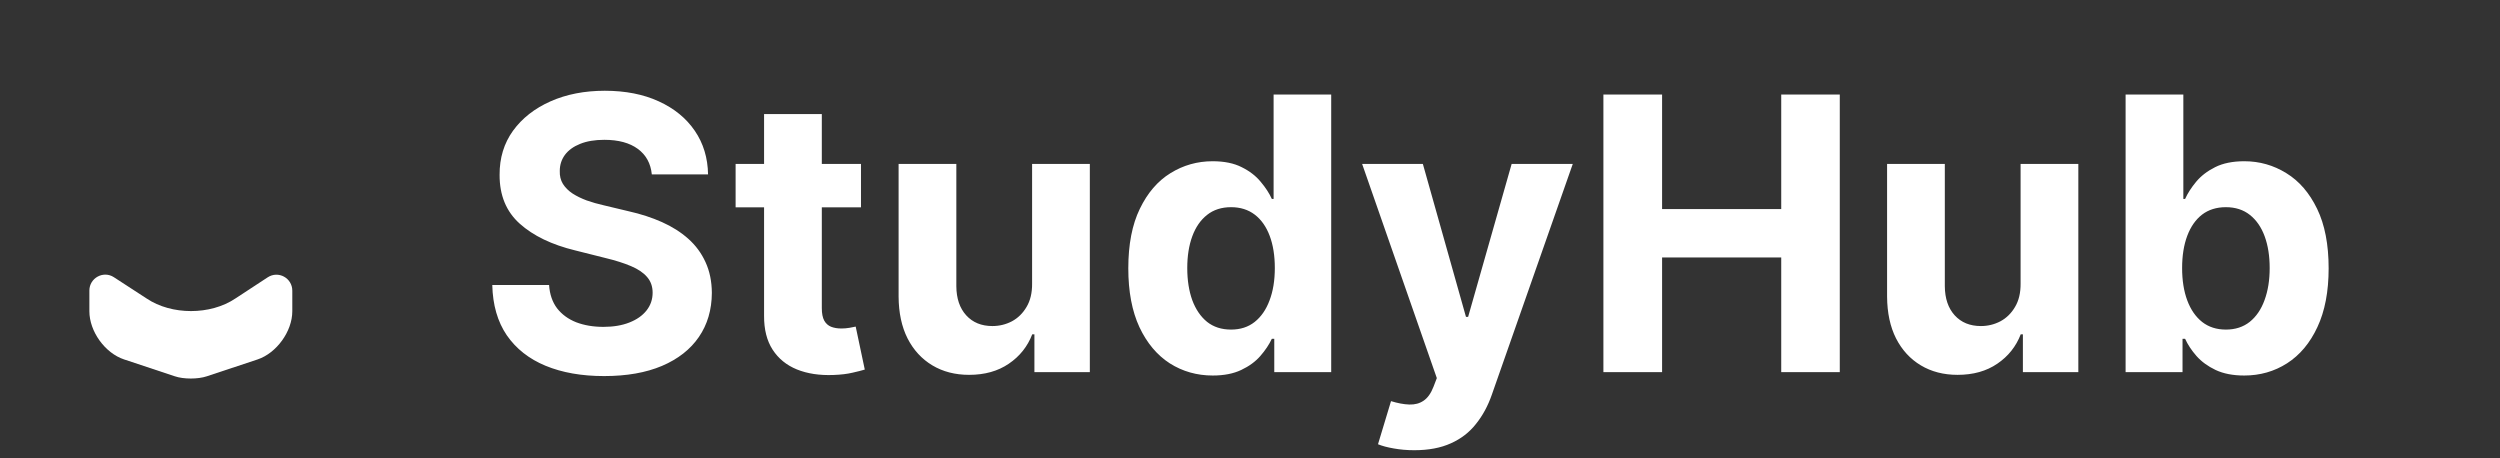 <svg width="262" height="48" viewBox="0 0 262 48" fill="none" xmlns="http://www.w3.org/2000/svg">
    <rect x="0" y="0" width="262" height="48" fill="#333333" stroke="none"/>
    <g id="Encabezado">
    <path id="StudyHub" d="M68.31 18.276C68.196 17.13 67.708 16.24 66.847 15.605C65.985 14.971 64.815 14.653 63.338 14.653C62.334 14.653 61.487 14.796 60.795 15.079C60.104 15.354 59.574 15.738 59.205 16.23C58.845 16.723 58.665 17.281 58.665 17.906C58.646 18.427 58.755 18.882 58.992 19.27C59.238 19.658 59.574 19.994 60 20.278C60.426 20.553 60.919 20.794 61.477 21.003C62.036 21.202 62.633 21.372 63.267 21.514L65.881 22.139C67.15 22.423 68.314 22.802 69.375 23.276C70.436 23.749 71.354 24.331 72.131 25.023C72.907 25.714 73.508 26.528 73.935 27.466C74.37 28.403 74.593 29.478 74.602 30.69C74.593 32.471 74.138 34.014 73.239 35.321C72.349 36.618 71.061 37.627 69.375 38.347C67.699 39.057 65.677 39.412 63.31 39.412C60.961 39.412 58.916 39.052 57.173 38.332C55.44 37.613 54.086 36.547 53.111 35.136C52.145 33.716 51.638 31.959 51.591 29.866H57.543C57.609 30.842 57.888 31.656 58.381 32.31C58.883 32.954 59.55 33.441 60.383 33.773C61.226 34.095 62.178 34.256 63.239 34.256C64.28 34.256 65.185 34.104 65.952 33.801C66.728 33.498 67.329 33.077 67.756 32.537C68.182 31.997 68.395 31.377 68.395 30.676C68.395 30.023 68.201 29.474 67.812 29.028C67.434 28.583 66.875 28.204 66.136 27.892C65.407 27.579 64.512 27.296 63.452 27.04L60.284 26.244C57.831 25.648 55.895 24.715 54.474 23.446C53.054 22.177 52.349 20.468 52.358 18.318C52.349 16.557 52.817 15.018 53.764 13.702C54.721 12.385 56.032 11.358 57.699 10.619C59.365 9.881 61.26 9.511 63.381 9.511C65.54 9.511 67.424 9.881 69.034 10.619C70.653 11.358 71.913 12.385 72.812 13.702C73.712 15.018 74.176 16.543 74.204 18.276H68.31ZM90.231 17.182V21.727H77.092V17.182H90.231ZM80.075 11.954H86.126V32.295C86.126 32.854 86.211 33.29 86.381 33.602C86.552 33.905 86.789 34.118 87.092 34.242C87.404 34.365 87.764 34.426 88.171 34.426C88.455 34.426 88.739 34.403 89.023 34.355C89.308 34.298 89.525 34.256 89.677 34.227L90.629 38.73C90.326 38.825 89.899 38.934 89.35 39.057C88.801 39.189 88.133 39.27 87.347 39.298C85.889 39.355 84.611 39.161 83.512 38.716C82.423 38.271 81.576 37.58 80.969 36.642C80.363 35.705 80.065 34.521 80.075 33.091V11.954ZM108.164 29.71V17.182H114.215V39H108.406V35.037H108.178C107.686 36.315 106.867 37.343 105.721 38.119C104.585 38.896 103.197 39.284 101.559 39.284C100.101 39.284 98.817 38.953 97.71 38.29C96.602 37.627 95.735 36.685 95.11 35.463C94.495 34.242 94.182 32.778 94.173 31.074V17.182H100.224V29.994C100.233 31.282 100.579 32.3 101.261 33.048C101.942 33.796 102.856 34.17 104.002 34.17C104.731 34.17 105.413 34.005 106.048 33.673C106.682 33.332 107.193 32.831 107.582 32.168C107.979 31.505 108.174 30.686 108.164 29.71ZM127.095 39.355C125.438 39.355 123.937 38.929 122.592 38.077C121.257 37.215 120.196 35.951 119.411 34.284C118.634 32.608 118.246 30.553 118.246 28.119C118.246 25.619 118.648 23.541 119.453 21.884C120.258 20.217 121.328 18.972 122.663 18.148C124.008 17.314 125.481 16.898 127.081 16.898C128.303 16.898 129.321 17.106 130.135 17.523C130.959 17.93 131.622 18.441 132.124 19.057C132.635 19.663 133.023 20.259 133.288 20.847H133.473V9.909H139.51V39H133.544V35.506H133.288C133.004 36.112 132.602 36.713 132.081 37.31C131.57 37.897 130.902 38.385 130.078 38.773C129.264 39.161 128.269 39.355 127.095 39.355ZM129.013 34.54C129.988 34.54 130.812 34.275 131.484 33.744C132.166 33.205 132.687 32.452 133.047 31.486C133.416 30.52 133.601 29.388 133.601 28.091C133.601 26.794 133.421 25.667 133.061 24.71C132.701 23.754 132.18 23.015 131.499 22.494C130.817 21.974 129.988 21.713 129.013 21.713C128.018 21.713 127.18 21.983 126.499 22.523C125.817 23.062 125.301 23.811 124.95 24.767C124.6 25.724 124.425 26.831 124.425 28.091C124.425 29.36 124.6 30.482 124.95 31.457C125.31 32.423 125.826 33.181 126.499 33.73C127.18 34.27 128.018 34.54 129.013 34.54ZM148.221 47.182C147.454 47.182 146.734 47.12 146.062 46.997C145.399 46.883 144.85 46.737 144.414 46.557L145.778 42.04C146.488 42.258 147.127 42.376 147.695 42.395C148.273 42.414 148.77 42.281 149.187 41.997C149.613 41.713 149.959 41.23 150.224 40.548L150.579 39.625L142.752 17.182H149.116L153.633 33.205H153.86L158.42 17.182H164.826L156.346 41.358C155.939 42.532 155.385 43.555 154.684 44.426C153.993 45.307 153.117 45.984 152.056 46.457C150.996 46.94 149.717 47.182 148.221 47.182ZM168.036 39V9.909H174.187V21.912H186.673V9.909H192.809V39H186.673V26.983H174.187V39H168.036ZM211.758 29.71V17.182H217.809V39H211.999V35.037H211.772C211.28 36.315 210.46 37.343 209.315 38.119C208.178 38.896 206.791 39.284 205.153 39.284C203.694 39.284 202.411 38.953 201.303 38.29C200.195 37.627 199.329 36.685 198.704 35.463C198.088 34.242 197.776 32.778 197.766 31.074V17.182H203.817V29.994C203.827 31.282 204.173 32.3 204.854 33.048C205.536 33.796 206.45 34.17 207.596 34.17C208.325 34.17 209.007 34.005 209.641 33.673C210.276 33.332 210.787 32.831 211.175 32.168C211.573 31.505 211.767 30.686 211.758 29.71ZM222.763 39V9.909H228.814V20.847H228.999C229.264 20.259 229.647 19.663 230.149 19.057C230.661 18.441 231.323 17.93 232.138 17.523C232.962 17.106 233.984 16.898 235.206 16.898C236.797 16.898 238.265 17.314 239.609 18.148C240.954 18.972 242.029 20.217 242.834 21.884C243.639 23.541 244.041 25.619 244.041 28.119C244.041 30.553 243.648 32.608 242.862 34.284C242.086 35.951 241.025 37.215 239.68 38.077C238.345 38.929 236.849 39.355 235.192 39.355C234.018 39.355 233.018 39.161 232.195 38.773C231.38 38.385 230.713 37.897 230.192 37.31C229.671 36.713 229.273 36.112 228.999 35.506H228.729V39H222.763ZM228.686 28.091C228.686 29.388 228.866 30.52 229.226 31.486C229.586 32.452 230.107 33.205 230.788 33.744C231.47 34.275 232.299 34.54 233.274 34.54C234.259 34.54 235.092 34.27 235.774 33.73C236.456 33.181 236.972 32.423 237.322 31.457C237.682 30.482 237.862 29.36 237.862 28.091C237.862 26.831 237.687 25.724 237.337 24.767C236.986 23.811 236.47 23.062 235.788 22.523C235.107 21.983 234.268 21.713 233.274 21.713C232.289 21.713 231.456 21.974 230.774 22.494C230.102 23.015 229.586 23.754 229.226 24.71C228.866 25.667 228.686 26.794 228.686 28.091Z" fill="white"/>
    <g id="logo">
        <g id="base">
    <path id="Abajo" d="M28.05 29.067C29.167 28.333 30.633 29.133 30.633 30.467V32.617C30.633 34.733 28.983 37 27 37.667L21.683 39.433C20.75 39.75 19.233 39.75 18.317 39.433L13 37.667C11 37 9.367 34.733 9.367 32.617V30.45C9.367 29.133 10.833 28.333 11.933 29.05L15.367 31.283C16.683 32.167 18.35 32.6 20.017 32.6C21.683 32.6 23.35 32.167 24.667 31.283L28.05 29.067Z" fill="white"/>
        </g>
        <g id="arriba">
    <path id="Birrete" d="M33.3 13.767L23.317 7.217C21.517 6.033 18.55 6.033 16.75 7.217L6.717 13.767C3.5 15.85 3.5 20.567 6.717 22.667L9.383 24.4L16.75 29.2C18.55 30.383 21.517 30.383 23.317 29.2L30.633 24.4L32.917 22.9V28C32.917 28.683 33.483 29.25 34.167 29.25C34.85 29.25 35.417 28.683 35.417 28V19.8C36.083 17.65 35.4 15.15 33.3 13.767Z"  />
        </g>
    </g>
    </g>
    </svg>
